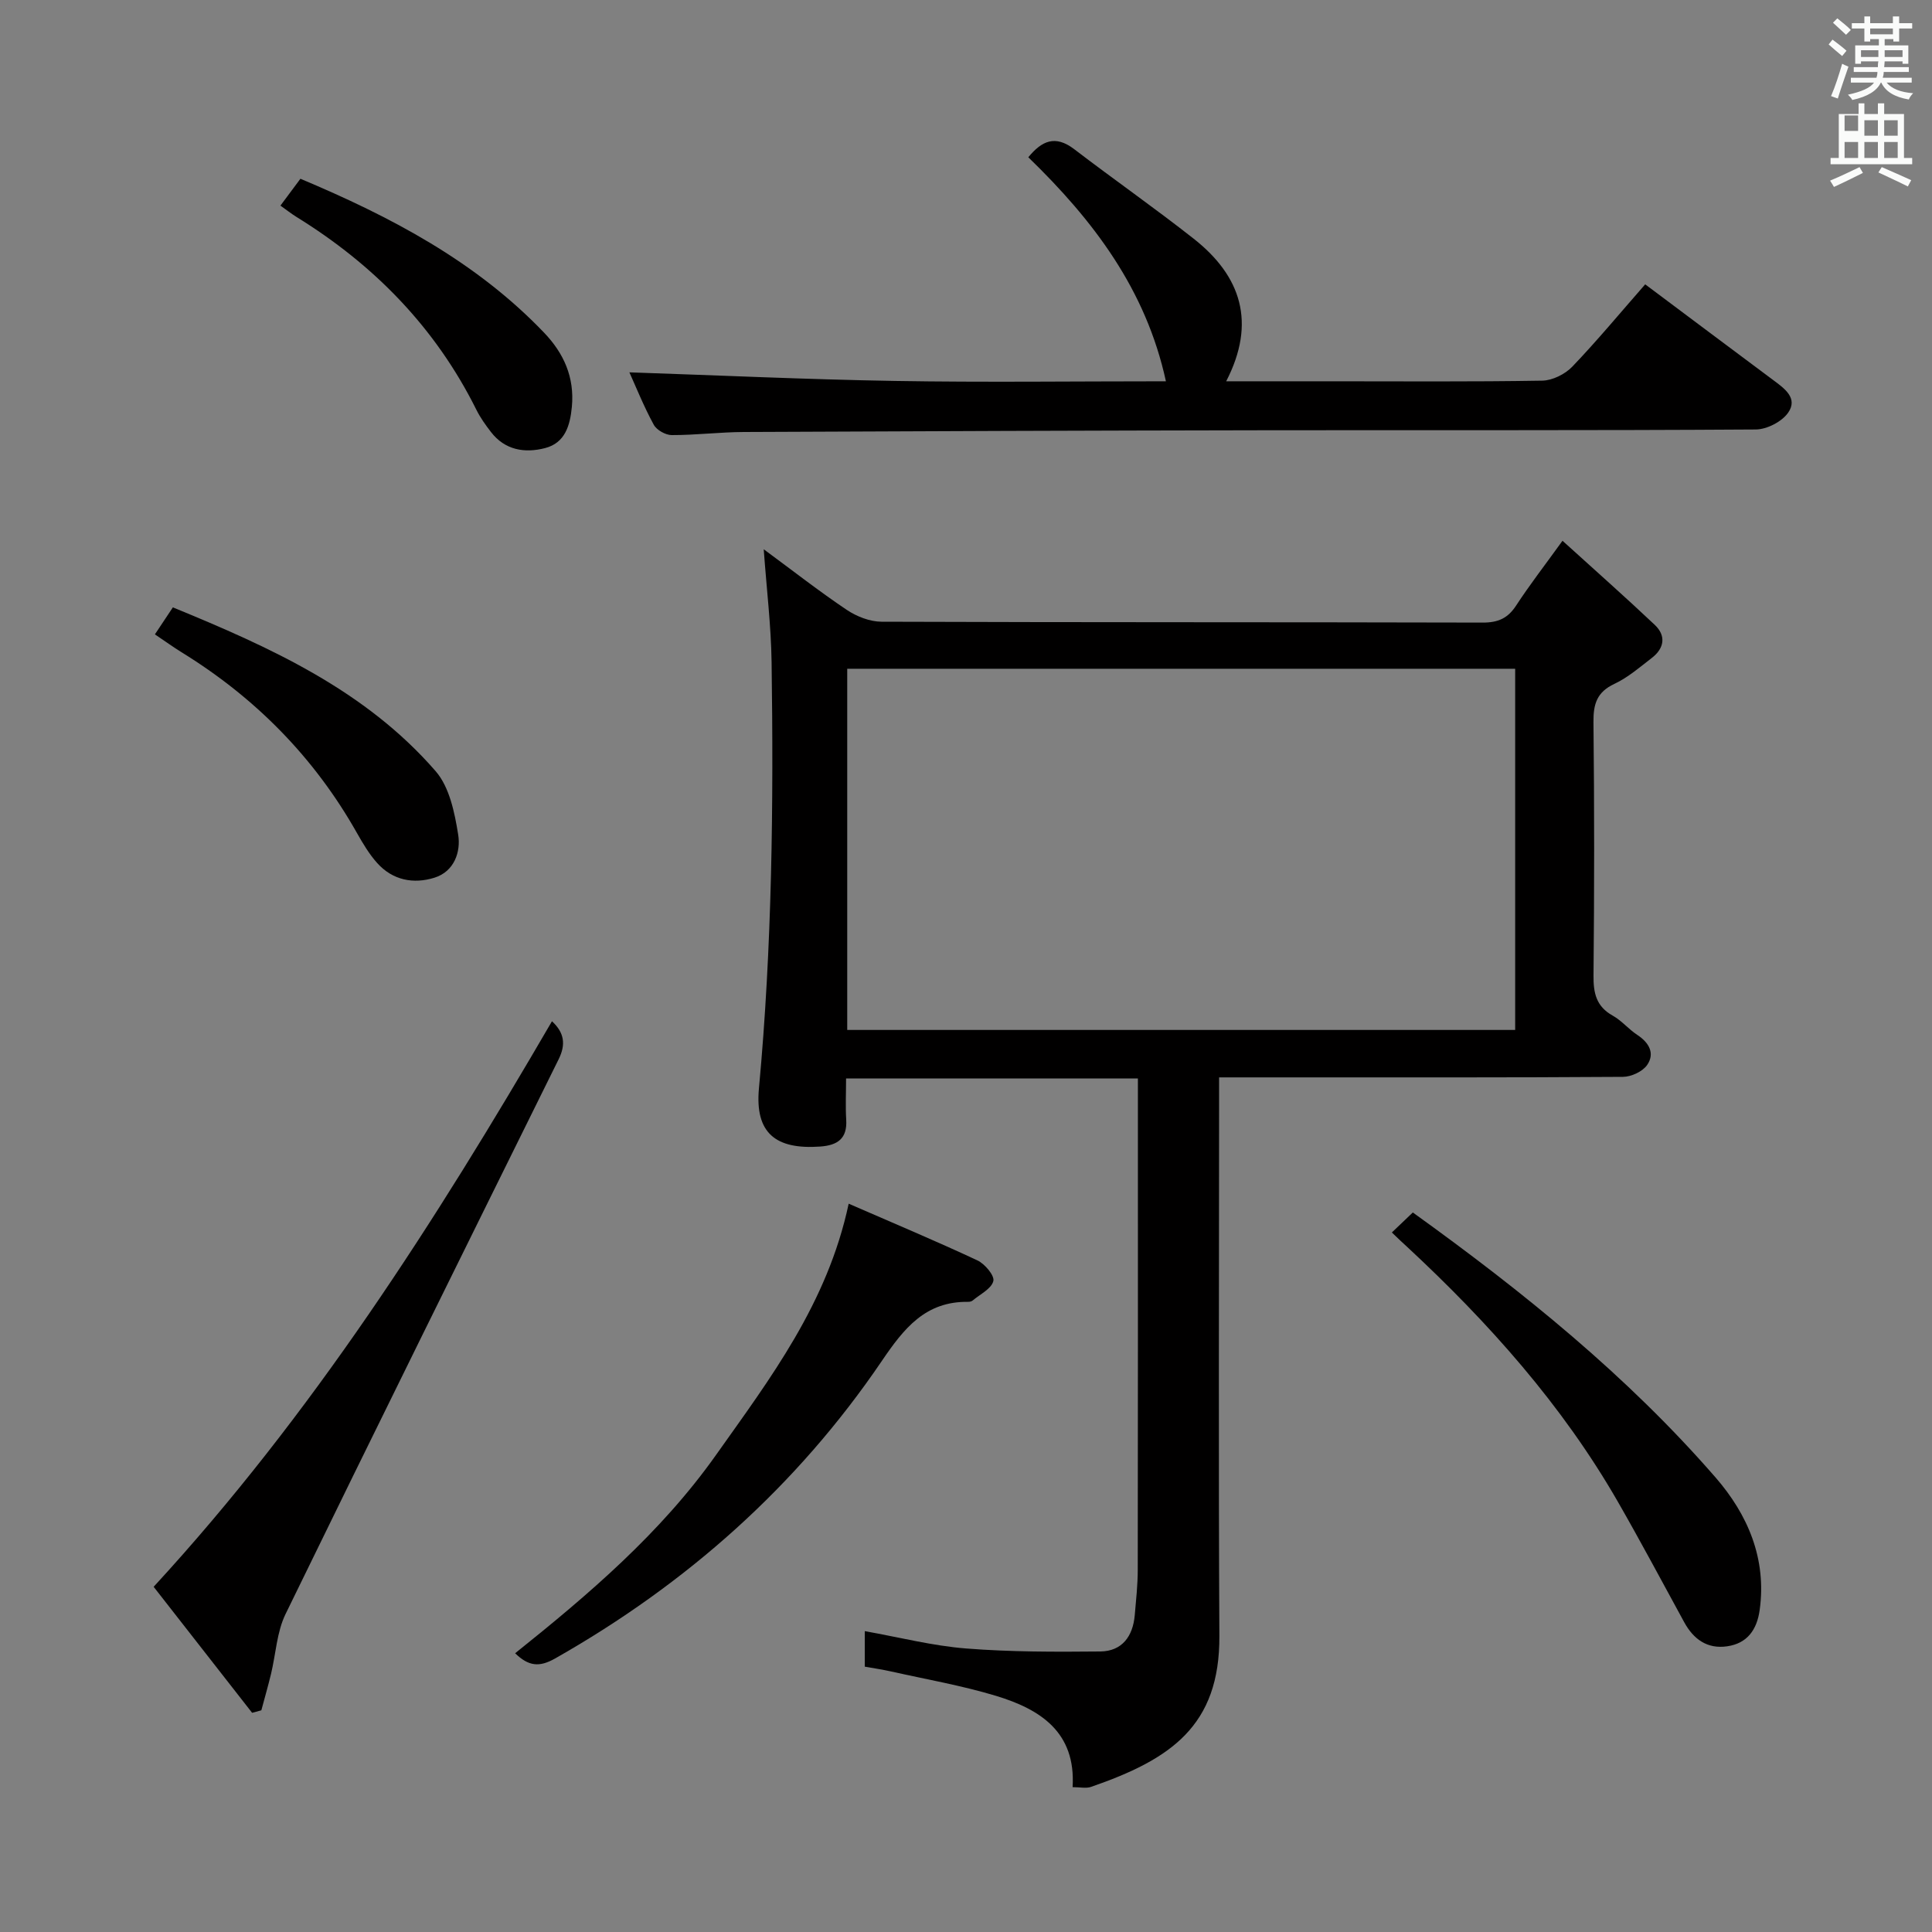 <svg enable-background="new 0 0 400 400" viewBox="0 0 400 400" xmlns="http://www.w3.org/2000/svg"><rect x="0" y="0" width="400" height="400" fill="#808080" stroke="none"/><path d="m378.6 9.2.8-1c.9.7 1.9 1.4 2.9 2.3l-.9 1.1c-1.1-.9-2-1.7-2.8-2.4zm.5 10.7c.9-2.1 1.6-4.3 2.3-6.7.4.2.8.4 1.3.6-.7 2.1-1.5 4.3-2.2 6.6zm.4-15.2.9-.9c1 .8 2 1.6 2.8 2.4l-1 1c-1-.9-1.9-1.8-2.7-2.5zm12.5-1.3h1.2v1.4h2.7v1.1h-2.7v2.7h-1.2v-.5h-1.8v1.3h4.9v3.8h-1.2v-.5h-3.7c0 .4-.1.9-.1 1.2h5.1v1h-5.2c0 .5-.1.9-.2 1.2h6v1h-5.2c1.1 1.3 2.9 2 5.5 2.2-.4.4-.7.8-.9 1.3-2.9-.5-4.8-1.6-5.7-3.5h-.1c-.8 1.7-2.7 2.9-5.9 3.6-.2-.4-.6-.8-.9-1.1 2.8-.6 4.6-1.4 5.4-2.5h-4.8v-1h5.3c.1-.3.2-.7.2-1.2h-4.9v-1h5c0-.4 0-.8.1-1.2h-3.6v.5h-1.2v-3.8h4.9v-1.3h-1.8v.5h-1.2v-2.7h-2.6v-1.1h2.6v-1.4h1.2v1.4h4.7v-1.4zm-6.7 8.4h3.6c0-.4 0-.9 0-1.4h-3.6zm1.9-4.7h4.7v-1.2h-4.7zm6.7 3.3h-3.7v1.4h3.7z" fill="#fafbfa"/><path d="m384.7 21.4h1.3v2.2h2.8v-2.2h1.3v2.2h4.1v9.1h1.7v1.3h-16.9v-1.3h1.7v-9.1h4.1v-2.2zm.3 13.2.7 1.2c-1.8.9-3.8 1.9-6 2.9-.2-.4-.5-.8-.8-1.3 2.4-1 4.4-2 6.1-2.8zm-3.1-7.5h2.8v-3.2h-2.8v4.2zm0 5.6h2.8v-3.3h-2.8zm4.1-4.6h2.8v-3.2h-2.8zm0 4.6h2.8v-3.3h-2.8zm3.6 1.9c2.1.9 4.1 1.8 6.1 2.7l-.7 1.3c-2.2-1.1-4.2-2-6.1-2.9zm3.3-9.7h-2.8v3.2h2.8zm-2.8 7.8h2.8v-3.3h-2.8z" fill="#fafbfa"/><g fill="#010000"><path d="m235.59 223.29c-20.53 0-40.14 0-60.42 0 0 2.99-.14 5.77.03 8.53.24 3.93-1.8 5.3-5.37 5.56-9.2.66-13.56-2.75-12.7-12.04 2.73-29.38 3.04-58.8 2.62-88.24-.11-7.56-1.03-15.12-1.63-23.38 5.99 4.41 11.45 8.69 17.2 12.55 2.05 1.37 4.77 2.44 7.2 2.45 41.48.15 82.96.07 124.44.18 3.21.01 5.23-.89 6.96-3.56 2.72-4.17 5.78-8.12 9.58-13.38 6.54 5.94 12.92 11.57 19.1 17.41 2.39 2.26 1.98 4.85-.6 6.84-2.5 1.93-4.95 4.06-7.76 5.38-3.63 1.7-4.37 4.18-4.33 7.91.19 17.49.18 34.98.01 52.47-.04 3.65.57 6.41 3.98 8.31 1.86 1.04 3.3 2.82 5.1 4 2.43 1.6 3.66 3.81 2.04 6.19-.93 1.37-3.29 2.47-5.02 2.48-23.65.16-47.31.11-70.97.11-3.98 0-7.96 0-12.65 0v6.19c0 36.48-.14 72.97.06 109.45.1 18.67-10.12 25.57-26.59 31.26-1.01.35-2.25.05-3.8.05.71-11.43-6.75-16.14-15.85-18.9-7.12-2.15-14.5-3.43-21.77-5.06-1.74-.39-3.51-.65-5.41-.99 0-2.44 0-4.56 0-7.35 7.15 1.27 14.02 3.04 20.98 3.59 9.22.73 18.53.71 27.79.62 4.51-.05 6.75-3.15 7.13-7.52.27-3.14.62-6.28.62-9.43.05-31.82.03-63.64.03-95.45 0-1.97 0-3.93 0-6.23zm-60.18-84.83v74.78h138.29c0-25.1 0-49.84 0-74.78-46.16 0-92.04 0-138.29 0z"/><path d="m130.31 77.09c18.27.61 36.63 1.47 54.99 1.78 18.48.31 36.97.07 56.09.07-4.13-18.99-14.99-33.3-28.49-46.38 2.77-3.38 5.55-4.7 9.51-1.67 8.18 6.26 16.65 12.17 24.74 18.54 9.79 7.71 13 17.34 6.72 29.51h21.44c14.67 0 29.33.12 44-.13 2.12-.04 4.72-1.34 6.22-2.9 5.17-5.4 9.95-11.18 15.09-17.04 8.9 6.66 17.68 13.25 26.49 19.81 2.34 1.74 5.21 3.75 3.1 6.77-1.3 1.86-4.4 3.46-6.71 3.47-34 .22-68 .11-101.99.16-35.83.06-71.66.19-107.48.36-4.98.02-9.96.65-14.95.64-1.28 0-3.13-1.04-3.73-2.15-2.05-3.76-3.65-7.76-5.04-10.84z"/><path d="m52.2 354.62c-6.71-8.58-13.41-17.16-20.39-26.09 32.7-35.53 58.34-75.63 82.47-117.09 2.59 2.39 2.88 4.83 1.39 7.85-18.92 38.26-37.86 76.51-56.55 114.88-1.82 3.74-2.01 8.26-3.01 12.41-.61 2.52-1.33 5.01-2 7.52-.65.17-1.28.34-1.91.52z"/><path d="m175.71 249.21c9.44 4.11 18.12 7.75 26.65 11.74 1.54.72 3.59 3.16 3.3 4.28-.4 1.6-2.73 2.72-4.26 4.01-.23.2-.62.3-.94.29-8.87-.12-13.3 5.48-17.9 12.26-17.57 25.88-40.42 46.15-67.65 61.59-3.24 1.83-5.45 1.63-8.26-1.09 15.29-12.23 30.15-24.9 41.59-41.05 11.23-15.86 23.06-31.34 27.47-52.03z"/><path d="m288.17 255.17c1.58-1.51 2.86-2.73 4.34-4.14 22.82 16.41 44.4 33.83 62.7 54.89 6.63 7.64 10.59 16.77 9.11 27.42-.56 4.05-2.55 6.91-6.73 7.51-4.11.6-6.96-1.45-8.9-5-4.54-8.31-8.99-16.67-13.7-24.88-11.54-20.09-26.79-37.15-43.68-52.84-.87-.77-1.7-1.58-3.14-2.96z"/><path d="m32.07 131.34c1.31-1.96 2.39-3.6 3.72-5.59 20.19 8.28 39.85 17.15 54.41 33.92 2.86 3.29 3.93 8.57 4.66 13.12.58 3.57-.81 7.64-4.89 8.92-4.34 1.37-8.67.55-11.88-3.03-1.64-1.83-2.94-4.02-4.16-6.17-8.85-15.7-21.09-28.09-36.41-37.51-1.69-1.05-3.3-2.22-5.45-3.66z"/><path d="m58.06 42.57c1.35-1.81 2.62-3.52 4.14-5.56 18.62 7.83 36.27 17.05 50.44 31.86 4.09 4.27 6.33 9.24 5.76 15.34-.37 3.91-1.42 7.49-5.54 8.56-4.2 1.09-8.32.45-11.23-3.35-1.11-1.44-2.19-2.95-3-4.58-8.46-17-21.18-30.01-37.24-39.92-1.11-.69-2.15-1.52-3.33-2.35z"/></g></svg>